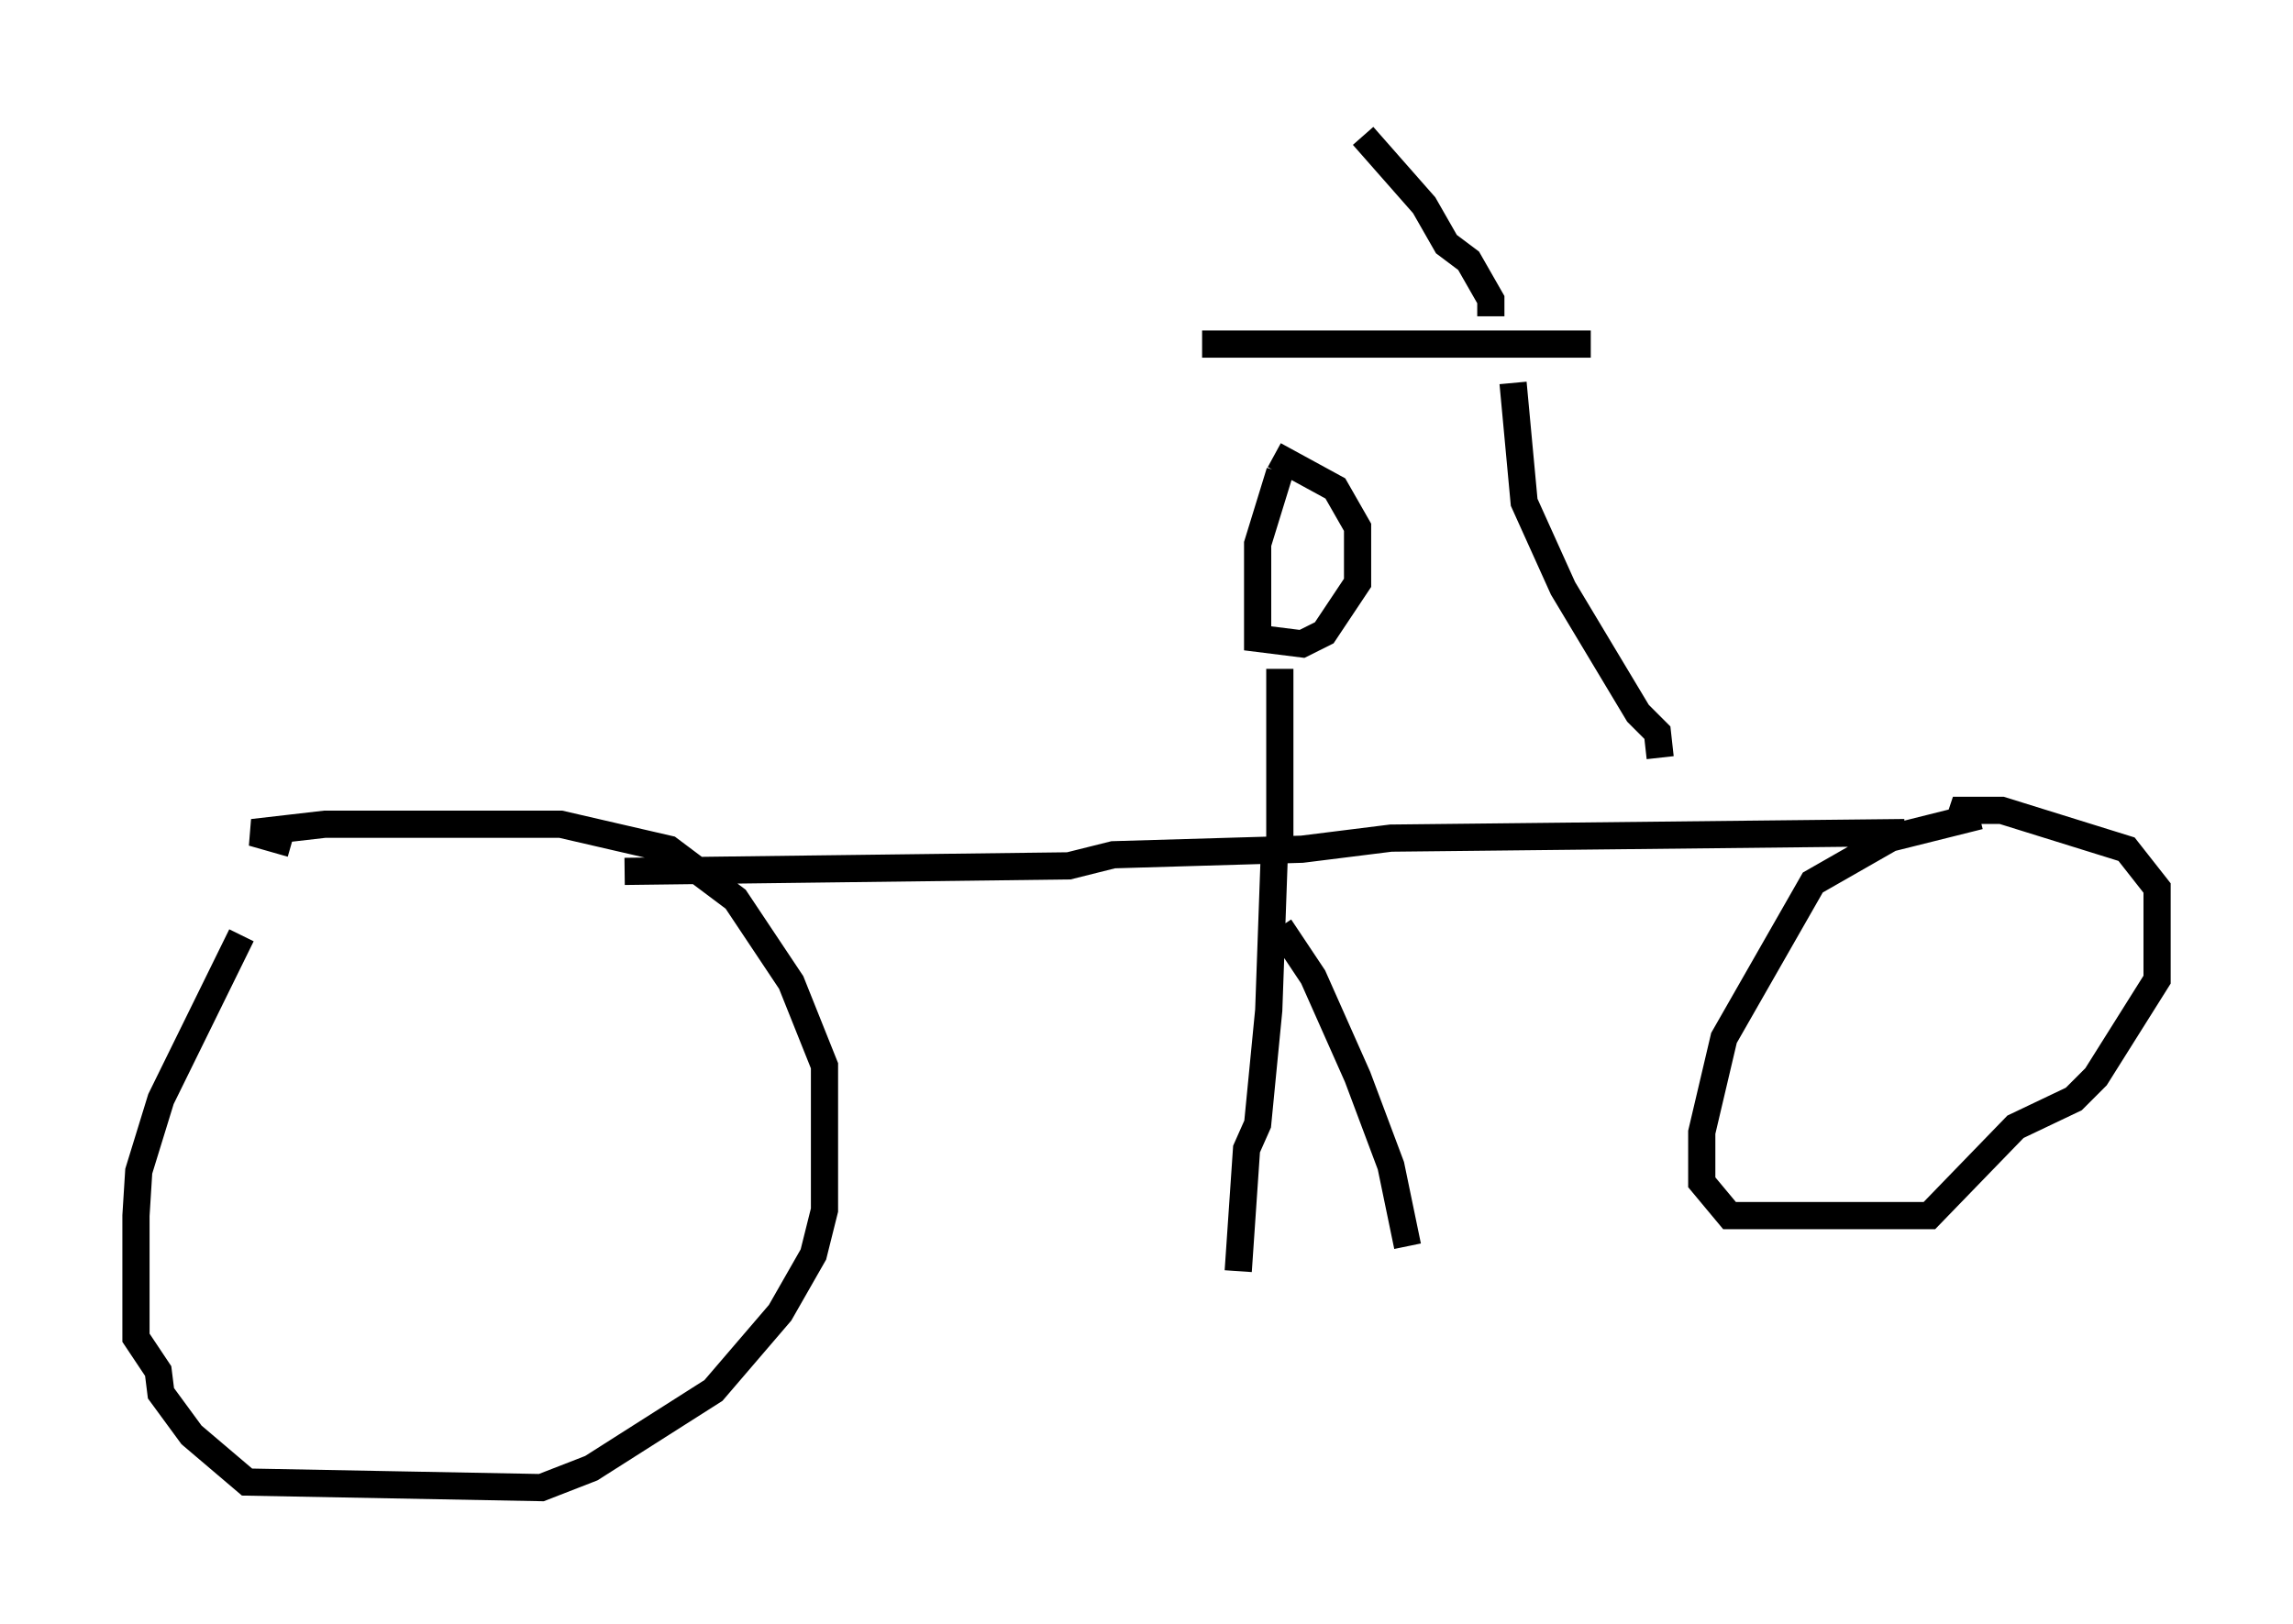 <?xml version="1.0" encoding="utf-8" ?>
<svg baseProfile="full" height="59.715" version="1.1" width="84.317" xmlns="http://www.w3.org/2000/svg" xmlns:ev="http://www.w3.org/2001/xml-events" xmlns:xlink="http://www.w3.org/1999/xlink"><defs /><rect fill="white" height="59.715" width="84.317" x="0" y="0" /><path d="M13.167, 29.092 m-4.288, 5.308 l-2.96, 6.023 -0.817, 2.654 l-0.102, 1.633 0.0, 4.492 l0.817, 1.225 0.102, 0.817 l1.123, 1.531 2.042, 1.735 l10.821, 0.204 1.838, -0.715 l4.492, -2.858 2.45, -2.858 l1.225, -2.144 0.408, -1.633 l0.0, -5.308 -1.225, -3.063 l-2.042, -3.063 -2.45, -1.838 l-3.981, -0.919 -8.677, 0.0 l-2.654, 0.306 1.429, 0.408 m62.067, -1.021 l-3.267, 0.817 -2.858, 1.633 l-3.267, 5.717 -0.817, 3.471 l0.0, 1.838 1.021, 1.225 l7.35, 0.0 3.165, -3.267 l2.144, -1.021 0.817, -0.817 l2.246, -3.573 0.0, -3.369 l-1.123, -1.429 -4.594, -1.429 l-1.429, 0.0 -0.204, 0.613 m-49.001, 1.633 l16.334, -0.204 1.633, -0.408 l6.942, -0.204 3.267, -0.408 l18.886, -0.204 m-22.969, 0.613 l0.0, -6.635 m-0.204, 6.84 l-0.204, 5.717 -0.408, 4.185 l-0.408, 0.919 -0.306, 4.492 m1.531, -12.658 l1.225, 1.838 1.633, 3.675 l1.225, 3.267 0.613, 2.96 m-4.696, -28.482 l-0.817, 2.654 0.0, 3.471 l1.633, 0.204 0.817, -0.408 l1.225, -1.838 0.0, -2.042 l-0.817, -1.429 -2.246, -1.225 m14.19, 11.127 l-0.102, -0.919 -0.715, -0.715 l-2.756, -4.594 -1.429, -3.165 l-0.408, -4.39 m2.858, -1.429 l-14.292, 0.0 m10.617, -1.021 l0.0, -0.613 -0.817, -1.429 l-0.817, -0.613 -0.817, -1.429 l-2.246, -2.552 " fill="none" stroke="black" stroke-width="1" /></svg>